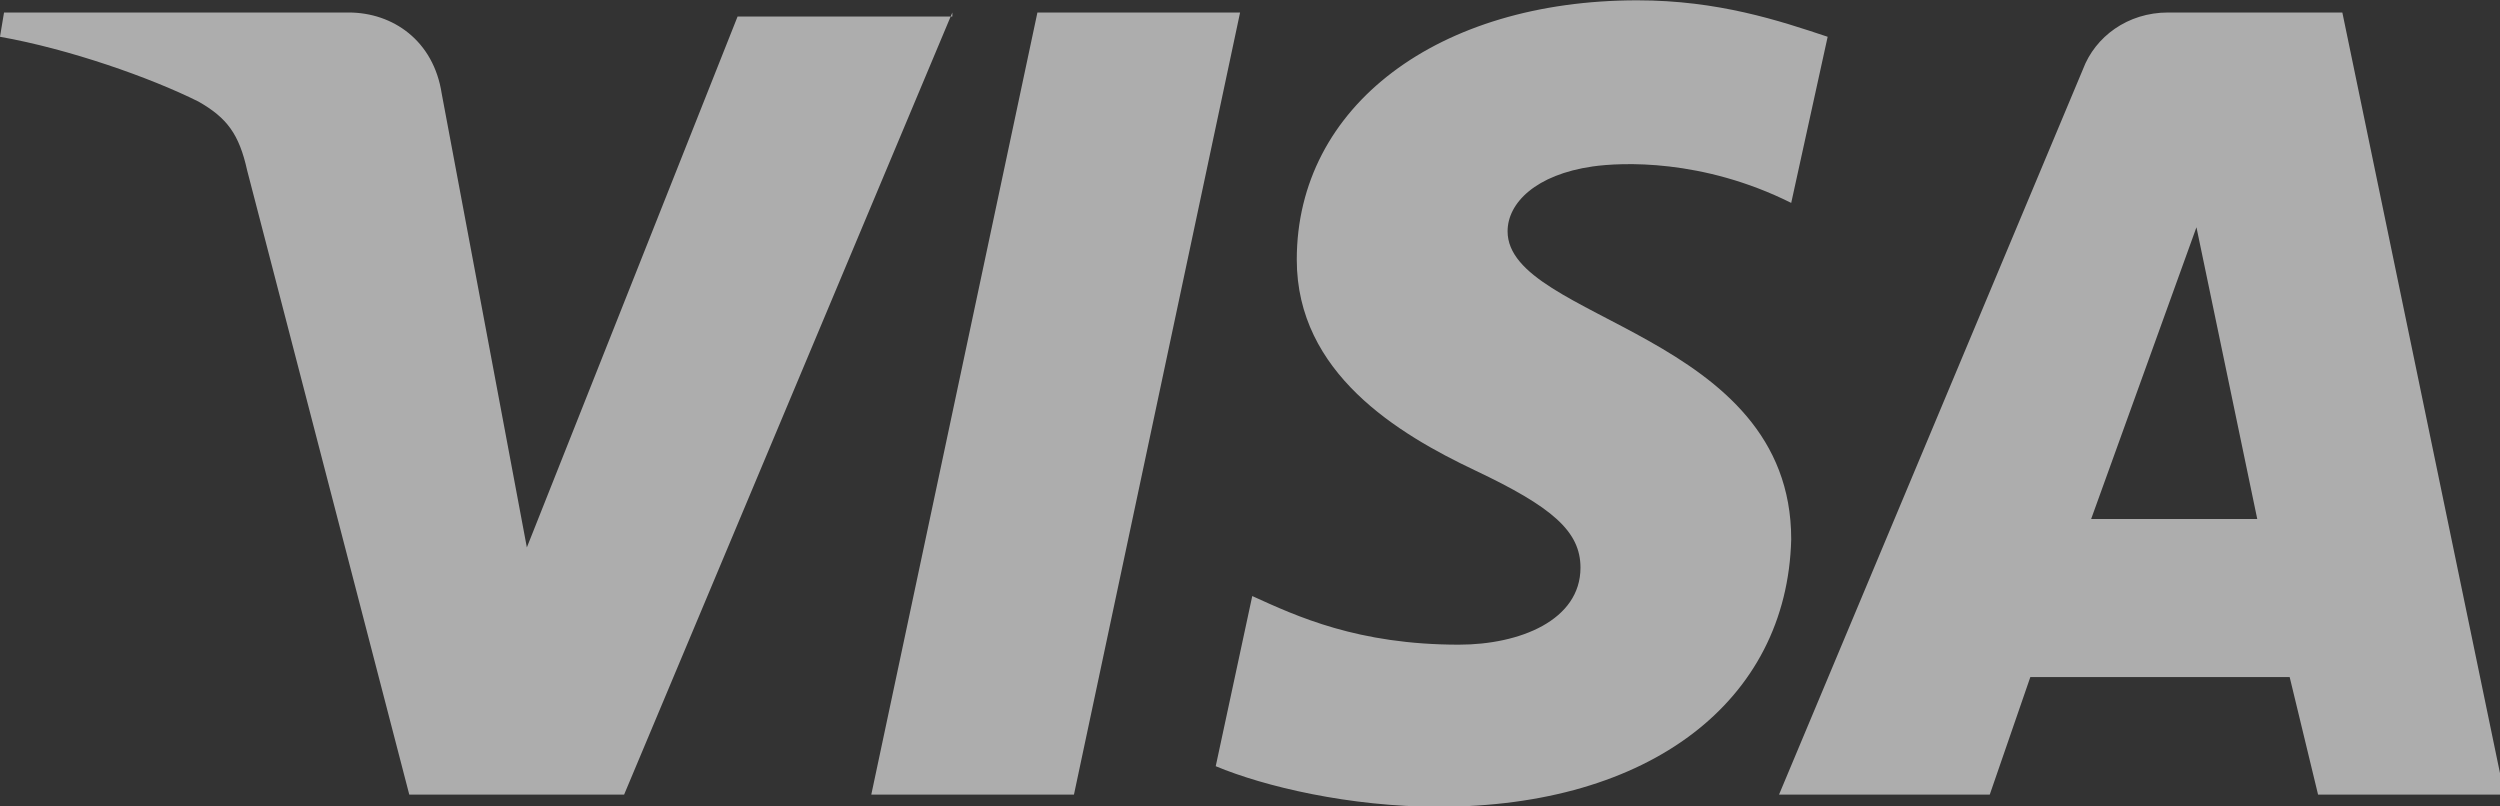 <svg width="31" height="10" viewBox="0 0 31 10" fill="none" xmlns="http://www.w3.org/2000/svg">
<rect x="0" y="0" width="31" height="10" fill="#333333" stroke="none"/>
<g opacity="0.6">
<path d="M11.809 0.155L7.739 9.853H5.075L3.065 2.114C2.965 1.662 2.814 1.461 2.462 1.26C1.859 0.959 0.854 0.607 0 0.456L0.05 0.155H4.322C4.874 0.155 5.377 0.506 5.477 1.16L6.533 6.788L9.146 0.205H11.809V0.155ZM22.211 6.687C22.211 4.125 18.694 3.974 18.694 2.868C18.694 2.516 19.045 2.165 19.749 2.064C20.101 2.014 21.105 1.964 22.211 2.516L22.663 0.456C22.06 0.255 21.306 0.004 20.302 0.004C17.839 0.004 16.08 1.31 16.08 3.22C16.08 4.627 17.337 5.381 18.291 5.833C19.246 6.285 19.598 6.587 19.598 7.039C19.598 7.692 18.844 7.994 18.09 7.994C16.834 7.994 16.08 7.642 15.528 7.391L15.075 9.501C15.678 9.753 16.734 10.004 17.839 10.004C20.452 10.004 22.161 8.697 22.211 6.687ZM28.744 9.853H31.055L29.045 0.155H26.884C26.382 0.155 25.98 0.456 25.829 0.858L22.06 9.853H24.673L25.176 8.396H28.392L28.744 9.853ZM25.93 6.436L27.236 2.818L27.99 6.436H25.93ZM15.377 0.155L13.317 9.853H10.804L12.864 0.155H15.377Z" fill="white"/>
</g>
</svg>
